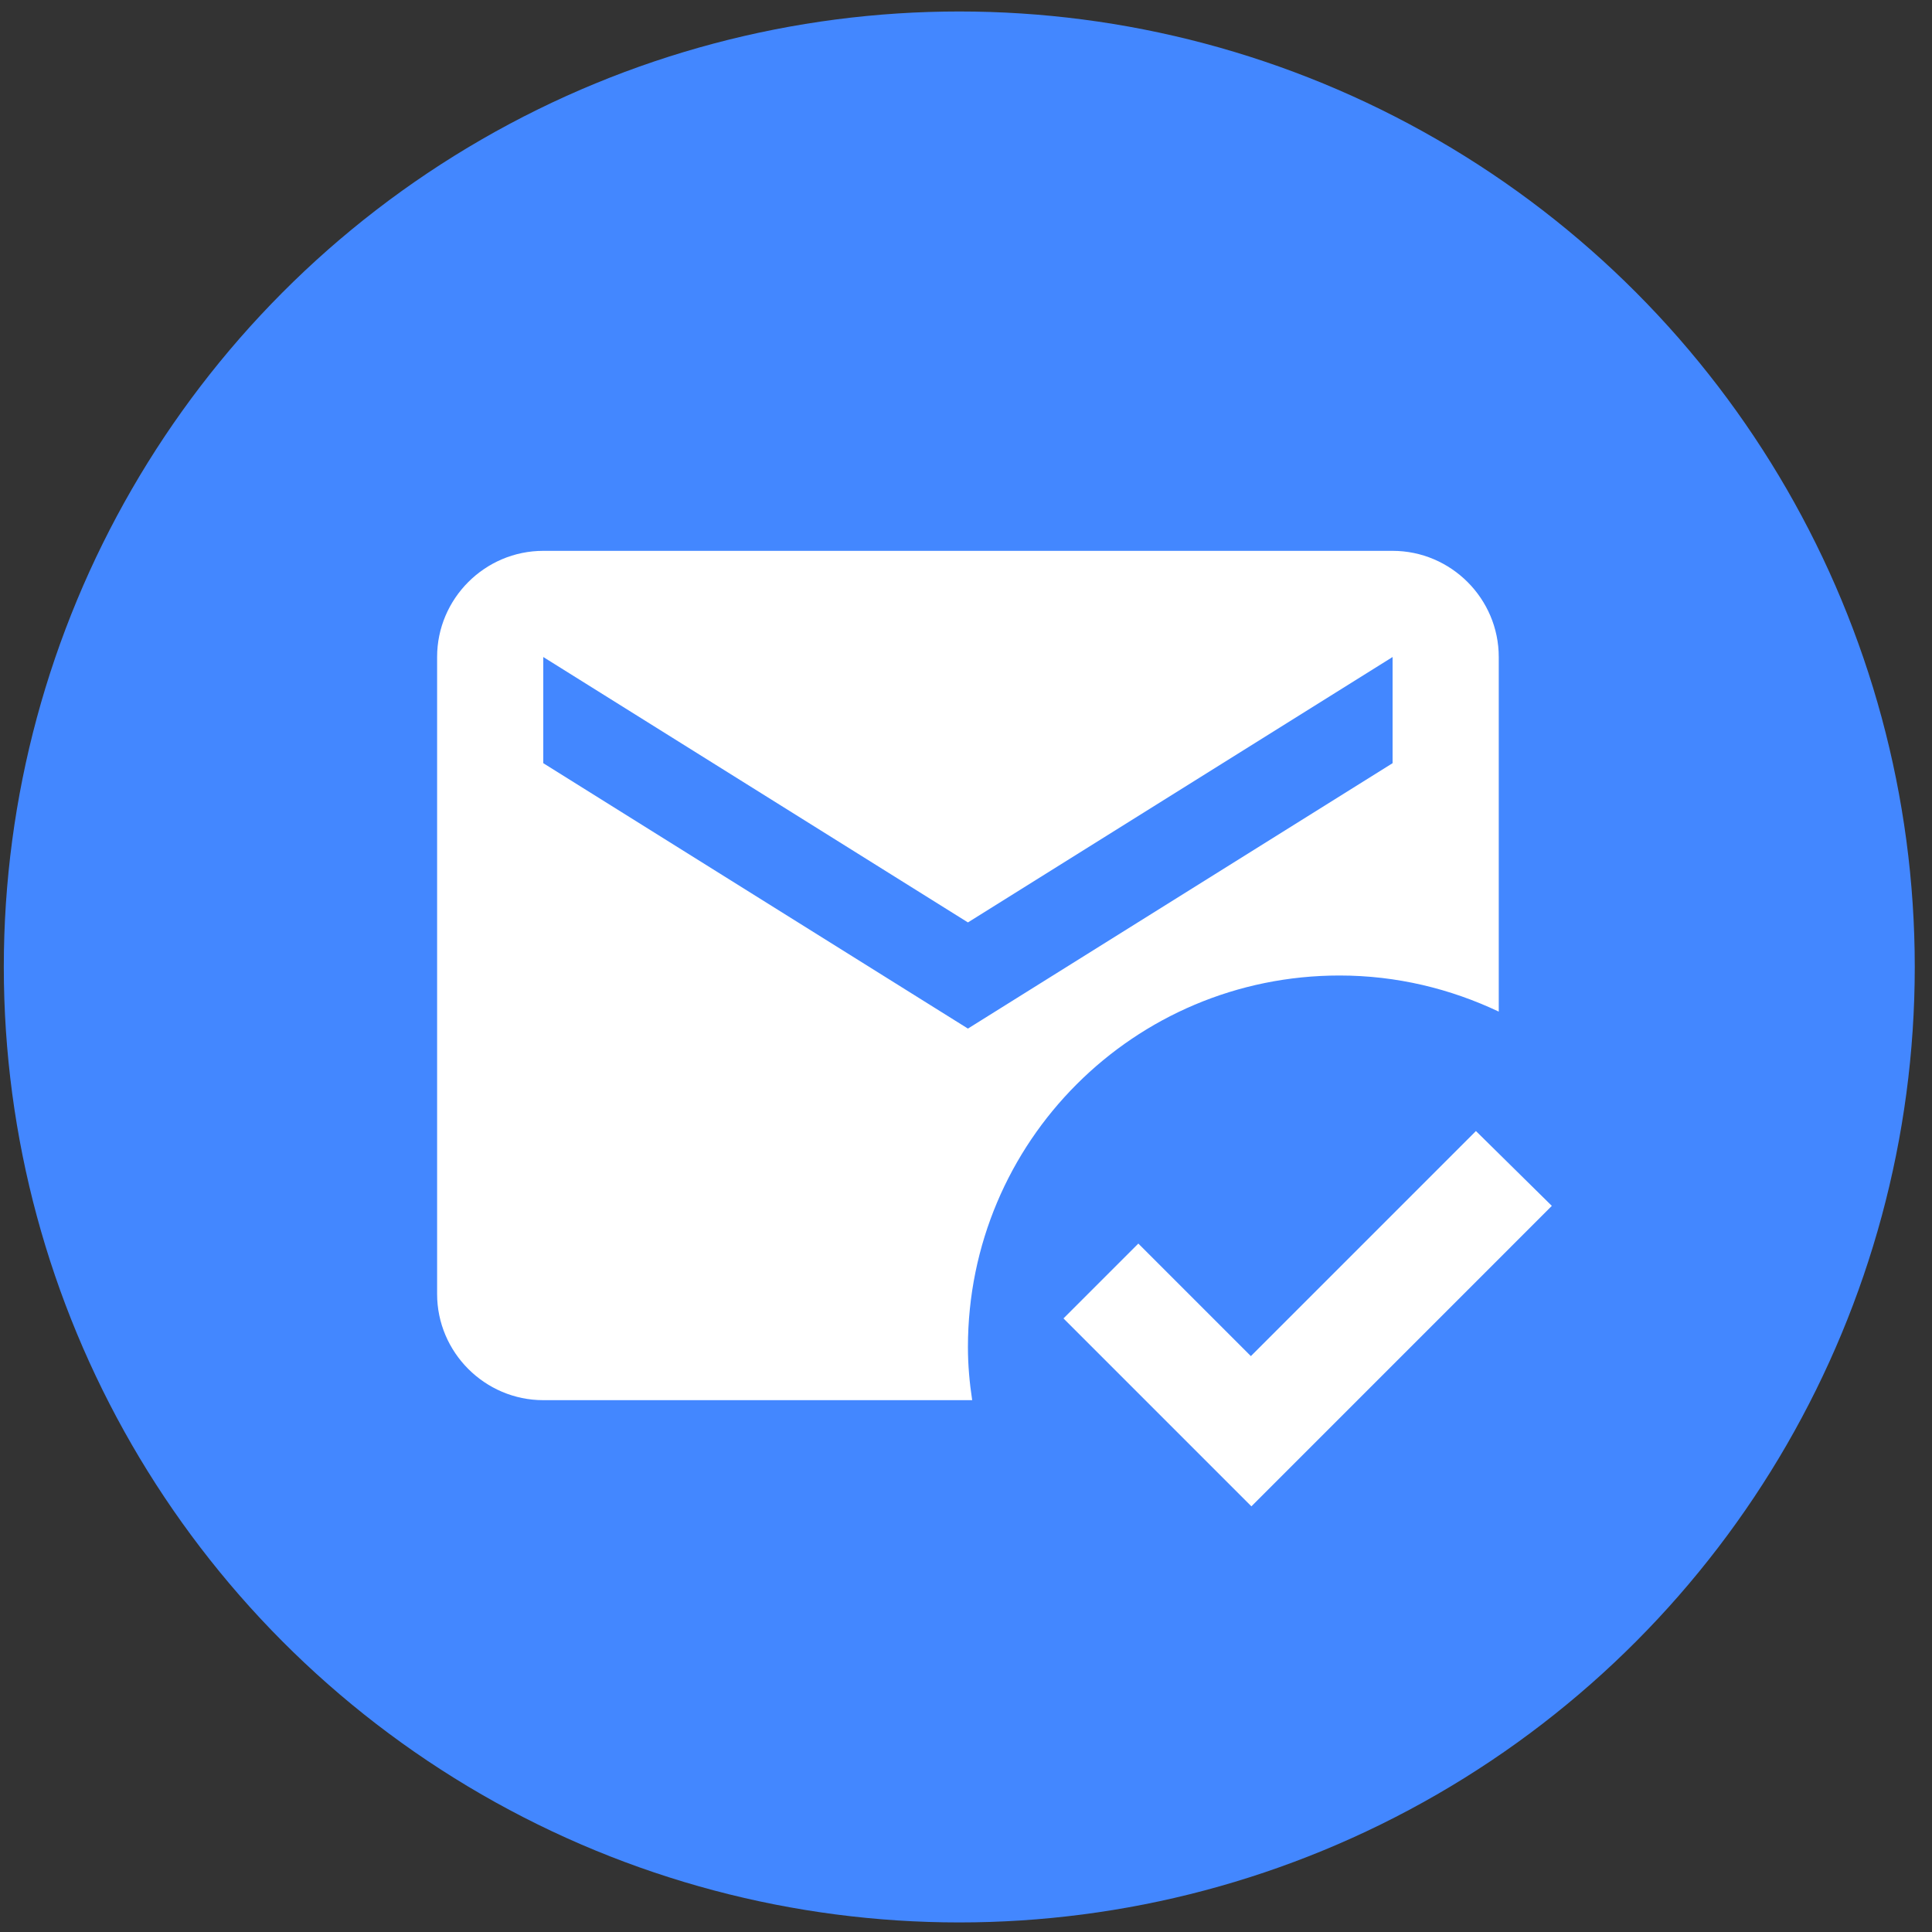 <svg width="101" height="101" viewBox="0 0 101 101" fill="none" xmlns="http://www.w3.org/2000/svg">
<rect x="0" y="0" width="101" height="101" fill="#333333" stroke="none"/>
<circle cx="50.149" cy="50.55" r="49.95" fill="#4387FF"/>
<g clip-path="url(#clip0_195_264)">
<path d="M50.601 70.422C50.601 59.683 59.287 50.997 70.026 50.997C73.023 50.997 75.826 51.691 78.351 52.884V34.347C78.351 31.294 75.854 28.797 72.801 28.797H28.401C25.349 28.797 22.851 31.294 22.851 34.347V67.647C22.851 70.699 25.349 73.197 28.401 73.197H50.823C50.684 72.281 50.601 71.365 50.601 70.422ZM28.401 34.347L50.601 48.222L72.801 34.347V39.897L50.601 53.772L28.401 39.897V34.347ZM65.42 78.747L55.596 68.923L59.509 65.011L65.392 70.894L77.158 59.128L81.126 63.04L65.42 78.747Z" fill="white"/>
</g>
<defs>
<clipPath id="clip0_195_264">
<rect width="66.6" height="66.6" fill="white" transform="translate(17.3 17.699)"/>
</clipPath>
</defs>
</svg>
